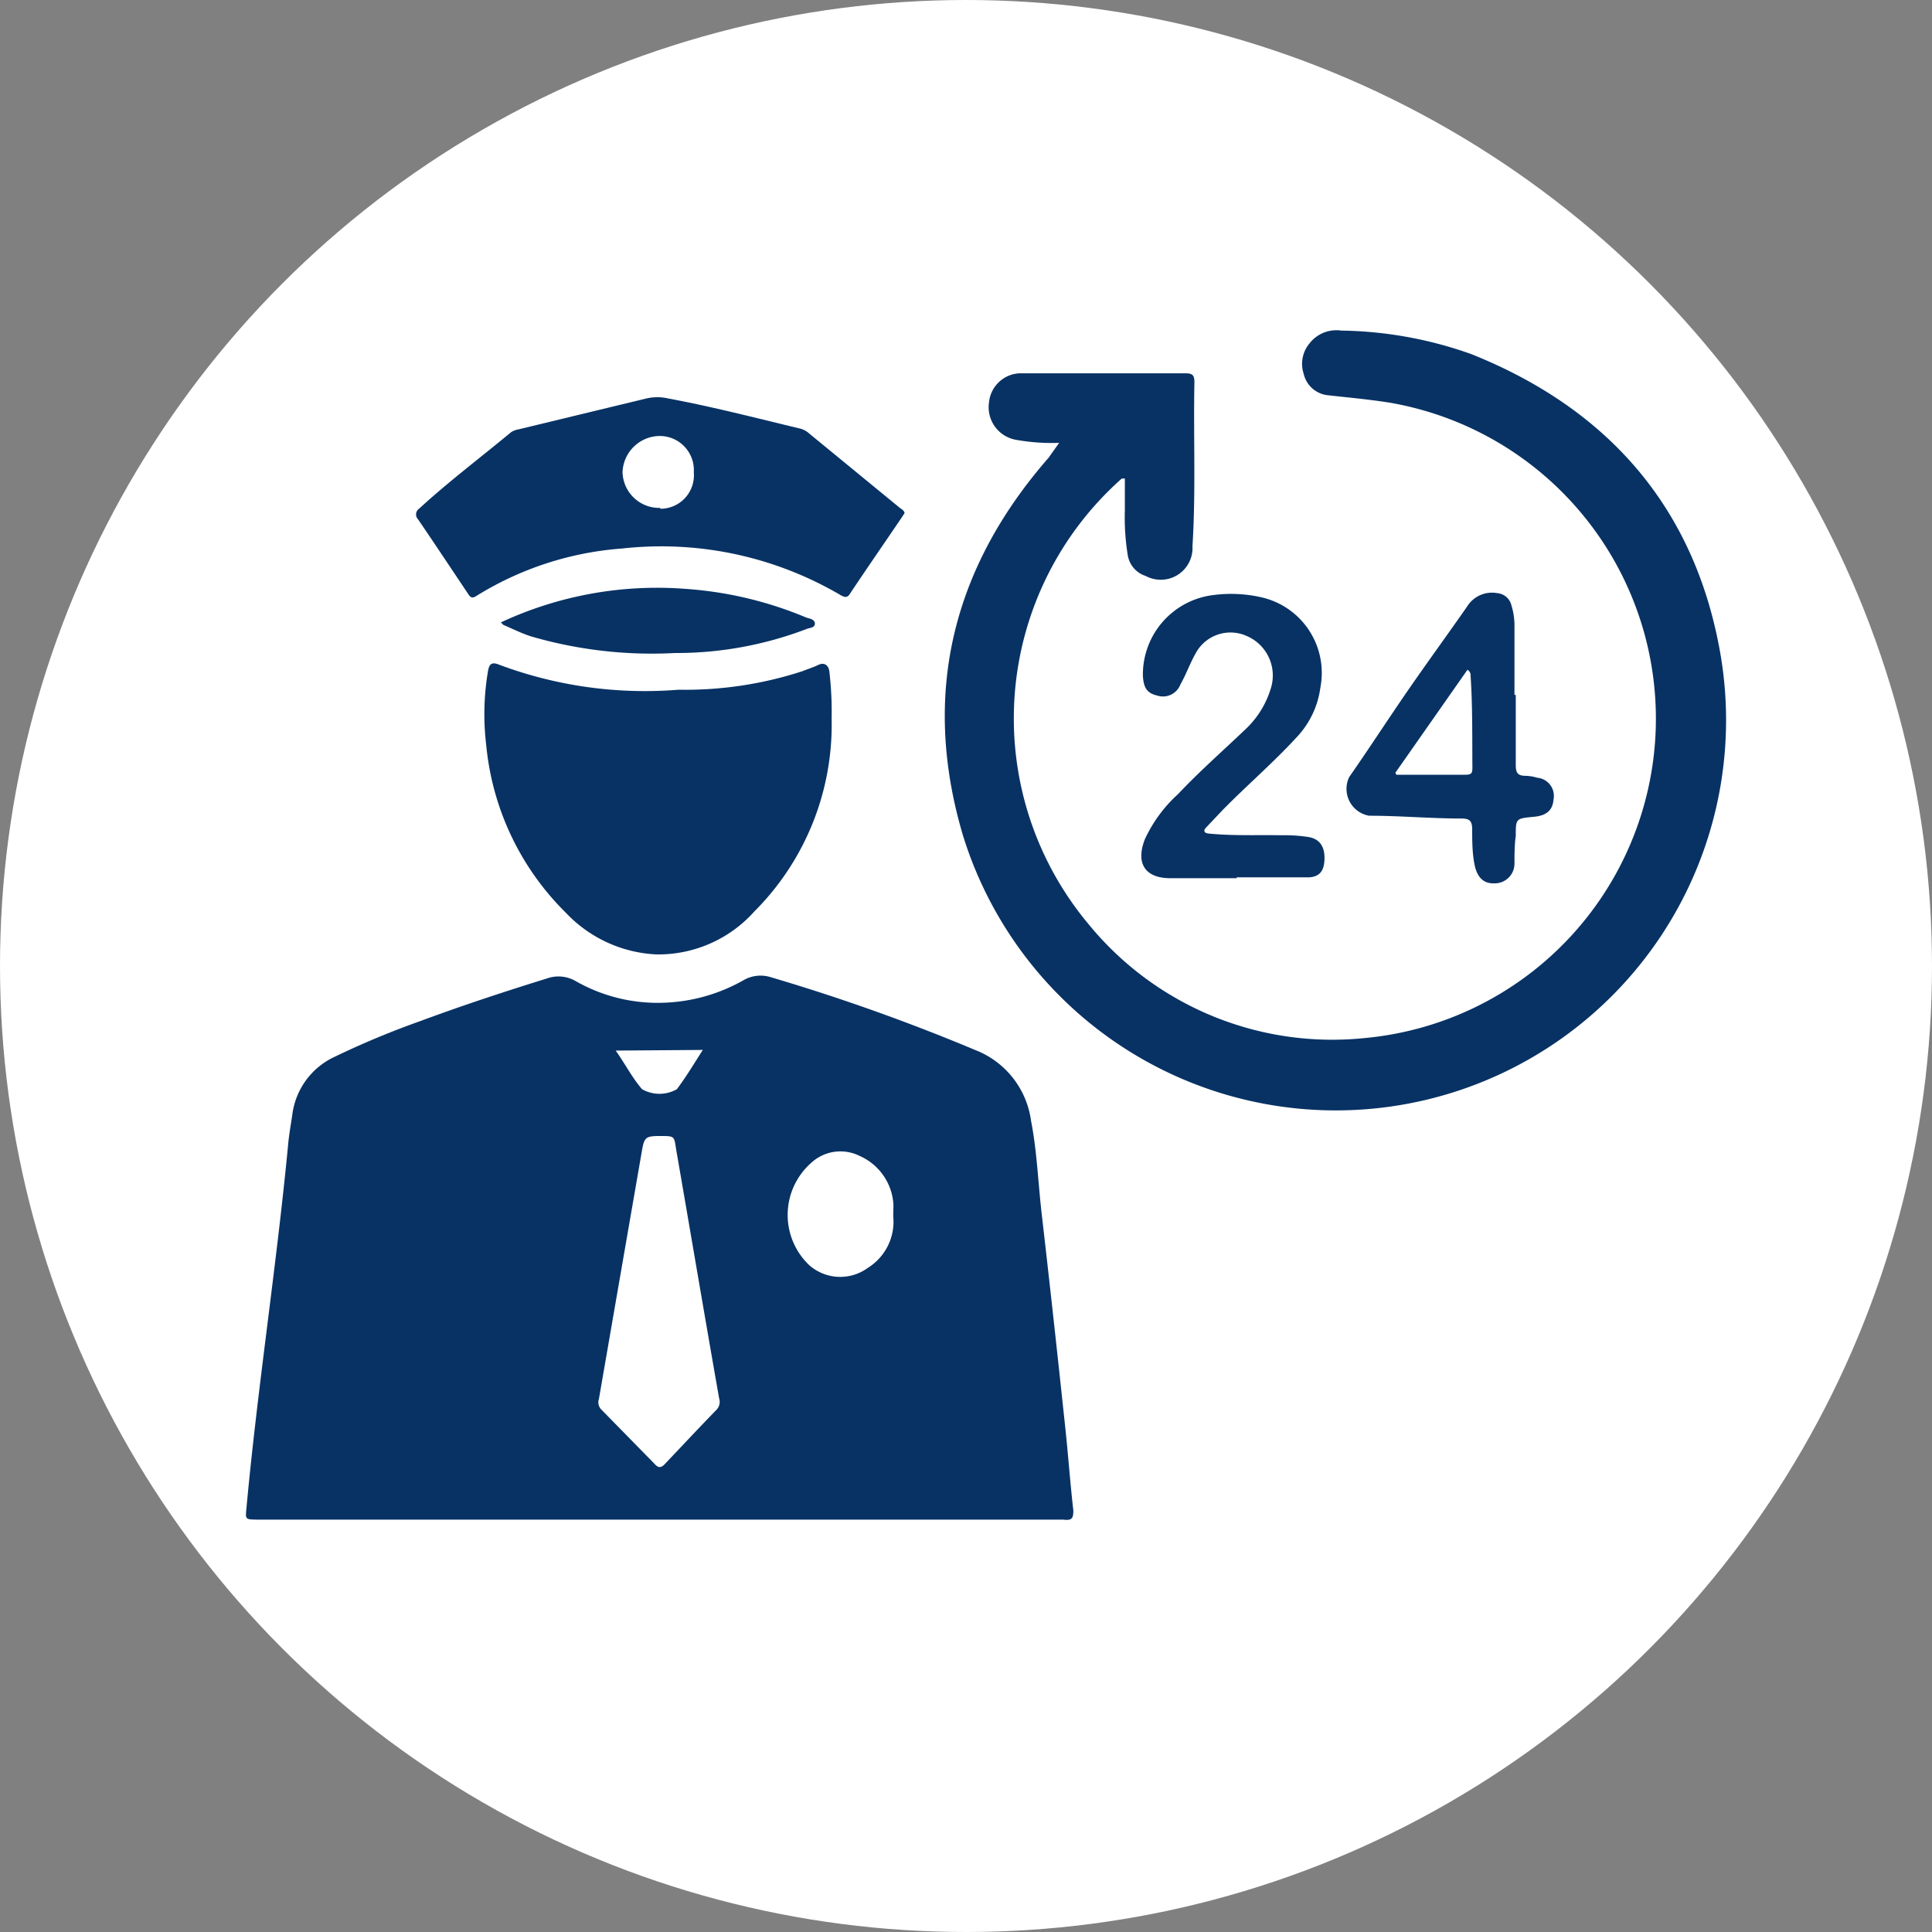 <svg xmlns="http://www.w3.org/2000/svg" id="Layer_1" data-name="Layer 1" viewBox="0 0 90 90"><rect x="0" y="0" width="90" height="90" fill="#808080" stroke="none"/><defs><style>.cls-1{fill:#fff;}.cls-2{fill:#083264;}</style></defs><circle class="cls-1" cx="45" cy="45" r="45"></circle><path class="cls-2" d="M50,70.36c-.15-1.3-.24-2.6-.38-3.9-.35-3.29-.71-6.59-1.09-9.88-.17-1.46-.22-2.93-.5-4.37a4.13,4.13,0,0,0-2.61-3.3,92.08,92.08,0,0,0-9.52-3.39,1.58,1.58,0,0,0-1.26.14,8.07,8.07,0,0,1-3.69,1.05,7.7,7.7,0,0,1-4.12-1,1.6,1.6,0,0,0-1.35-.13c-2,.62-4,1.28-5.94,2a39.72,39.72,0,0,0-3.93,1.64,3.45,3.45,0,0,0-2,2.76c-.07.45-.15.91-.19,1.36C12.88,59,12,64.62,11.48,70.26c-.05.52-.06.52.49.53H30.71v0c6.27,0,12.54,0,18.82,0C49.94,70.84,50,70.73,50,70.36ZM32.74,48.91c-.41.64-.78,1.26-1.21,1.83a1.64,1.64,0,0,1-1.62,0c-.46-.53-.78-1.17-1.23-1.8Zm.65,16.75c-.81.83-1.6,1.68-2.4,2.52-.19.21-.32.22-.51,0L28,65.65a.48.48,0,0,1-.1-.48q1-5.78,2-11.54c.11-.66.18-.71.86-.71s.64,0,.74.64c.67,3.86,1.32,7.72,2,11.58A.53.53,0,0,1,33.39,65.66Zm8.22-9a2.53,2.53,0,0,1-1.18,2.4,2.18,2.18,0,0,1-2.74-.13,3.23,3.23,0,0,1,.1-4.76,2,2,0,0,1,2.26-.32A2.64,2.64,0,0,1,41.61,56C41.63,56.17,41.61,56.36,41.61,56.67Z"></path><path class="cls-2" d="M49.34,20.63a9.47,9.47,0,0,1-2-.14,1.54,1.54,0,0,1-1.27-1.73,1.5,1.5,0,0,1,1.42-1.37h7.72c.33,0,.43.07.43.42-.05,2.54.07,5.09-.09,7.63a1.48,1.48,0,0,1-2.18,1.39,1.22,1.22,0,0,1-.84-1,10.92,10.92,0,0,1-.13-2.06c0-.48,0-1,0-1.48-.07,0-.12,0-.14,0a14.93,14.93,0,0,0-1.56,20.75,14.66,14.66,0,0,0,12.84,5.32,14.94,14.94,0,0,0,1.21-29.6c-1-.16-1.94-.24-2.91-.35a1.29,1.29,0,0,1-1.11-1A1.48,1.48,0,0,1,61,16a1.58,1.58,0,0,1,1.48-.6,18.72,18.72,0,0,1,6.07,1.1c6.39,2.56,10.43,7.19,11.6,14a18.18,18.18,0,0,1-35.3,8.39c-1.93-6.53-.5-12.42,4-17.57Z"></path><path class="cls-2" d="M38.74,33.46a12.3,12.3,0,0,1-3.6,9,6,6,0,0,1-4.58,2,6.2,6.2,0,0,1-4.2-1.94,12.65,12.65,0,0,1-3.71-7.81,12,12,0,0,1,.08-3.43c.05-.31.15-.47.51-.32a19.39,19.39,0,0,0,8.37,1.17,17.61,17.61,0,0,0,5.76-.86c.25-.1.51-.18.76-.3s.45,0,.5.27A16.13,16.13,0,0,1,38.74,33.46Z"></path><path class="cls-2" d="M41.92,23.66l-4.23-3.47a1,1,0,0,0-.48-.24c-2-.48-4-1-6.09-1.39a2.24,2.24,0,0,0-1,0L24.16,20a.93.93,0,0,0-.36.14c-1.42,1.18-2.91,2.3-4.27,3.55a.33.33,0,0,0-.05.51c.79,1.16,1.56,2.32,2.33,3.47.13.21.23.19.4.08A14.94,14.94,0,0,1,29,25.55a16.49,16.49,0,0,1,10.17,2.18c.22.12.32.11.45-.11.78-1.17,1.59-2.34,2.39-3.52l.13-.2C42.11,23.77,42,23.72,41.92,23.66Zm-11.16,0A1.71,1.71,0,0,1,29,22a1.75,1.75,0,0,1,1.71-1.69A1.59,1.59,0,0,1,32.32,22,1.56,1.56,0,0,1,30.76,23.7Z"></path><path class="cls-2" d="M57.62,40.91c-1,0-2.07,0-3.1,0-1.19,0-1.62-.7-1.19-1.81A6.52,6.52,0,0,1,54.87,37c1-1.06,2.07-2,3.12-3A4.33,4.33,0,0,0,59.22,32a2,2,0,0,0-1.16-2.38,1.84,1.84,0,0,0-2.37.83c-.26.46-.45,1-.7,1.43a.87.87,0,0,1-1.09.52c-.46-.11-.63-.35-.66-.93a3.73,3.73,0,0,1,3.28-3.75,6.36,6.36,0,0,1,2.22.1,3.61,3.61,0,0,1,2.77,4.2,4.17,4.17,0,0,1-1.14,2.36c-1.08,1.17-2.29,2.21-3.41,3.35l-.71.75c-.06.07-.17.15-.14.25s.2.1.3.11c1.11.1,2.21.05,3.32.07A7,7,0,0,1,61,39c.48.1.71.44.7,1s-.22.85-.74.87c-1.12,0-2.24,0-3.36,0Z"></path><path class="cls-2" d="M71.61,36.23a2.11,2.11,0,0,0-.55-.09c-.41,0-.45-.2-.45-.53,0-1.08,0-2.16,0-3.24h-.06V29.06a3.32,3.32,0,0,0-.15-.89.74.74,0,0,0-.66-.54,1.36,1.36,0,0,0-1.4.63c-.92,1.32-1.87,2.62-2.78,3.94s-1.79,2.68-2.71,4A1.27,1.27,0,0,0,63.78,38c1.43,0,2.87.13,4.3.13.4,0,.49.13.5.48,0,.55,0,1.12.11,1.67s.39.89.92.87a.92.92,0,0,0,.94-.92c0-.43,0-.87.06-1.29,0-.81,0-.81.83-.89.6-.05.89-.3.93-.81A.85.85,0,0,0,71.61,36.23Zm-3.34-.14H65.05S65,36,65,36l3.36-4.8c.17.11.14.24.15.34.09,1.41.07,2.82.08,4.22C68.59,36,68.56,36.09,68.27,36.09Z"></path><path class="cls-2" d="M23.32,29a17.2,17.2,0,0,1,8.59-1.57,17.61,17.61,0,0,1,5.63,1.33c.16.06.42.08.42.29s-.26.19-.41.26a17,17,0,0,1-6.11,1.11,20.11,20.11,0,0,1-6.72-.78c-.43-.14-.85-.35-1.27-.53C23.4,29.08,23.37,29,23.32,29Z"></path></svg>